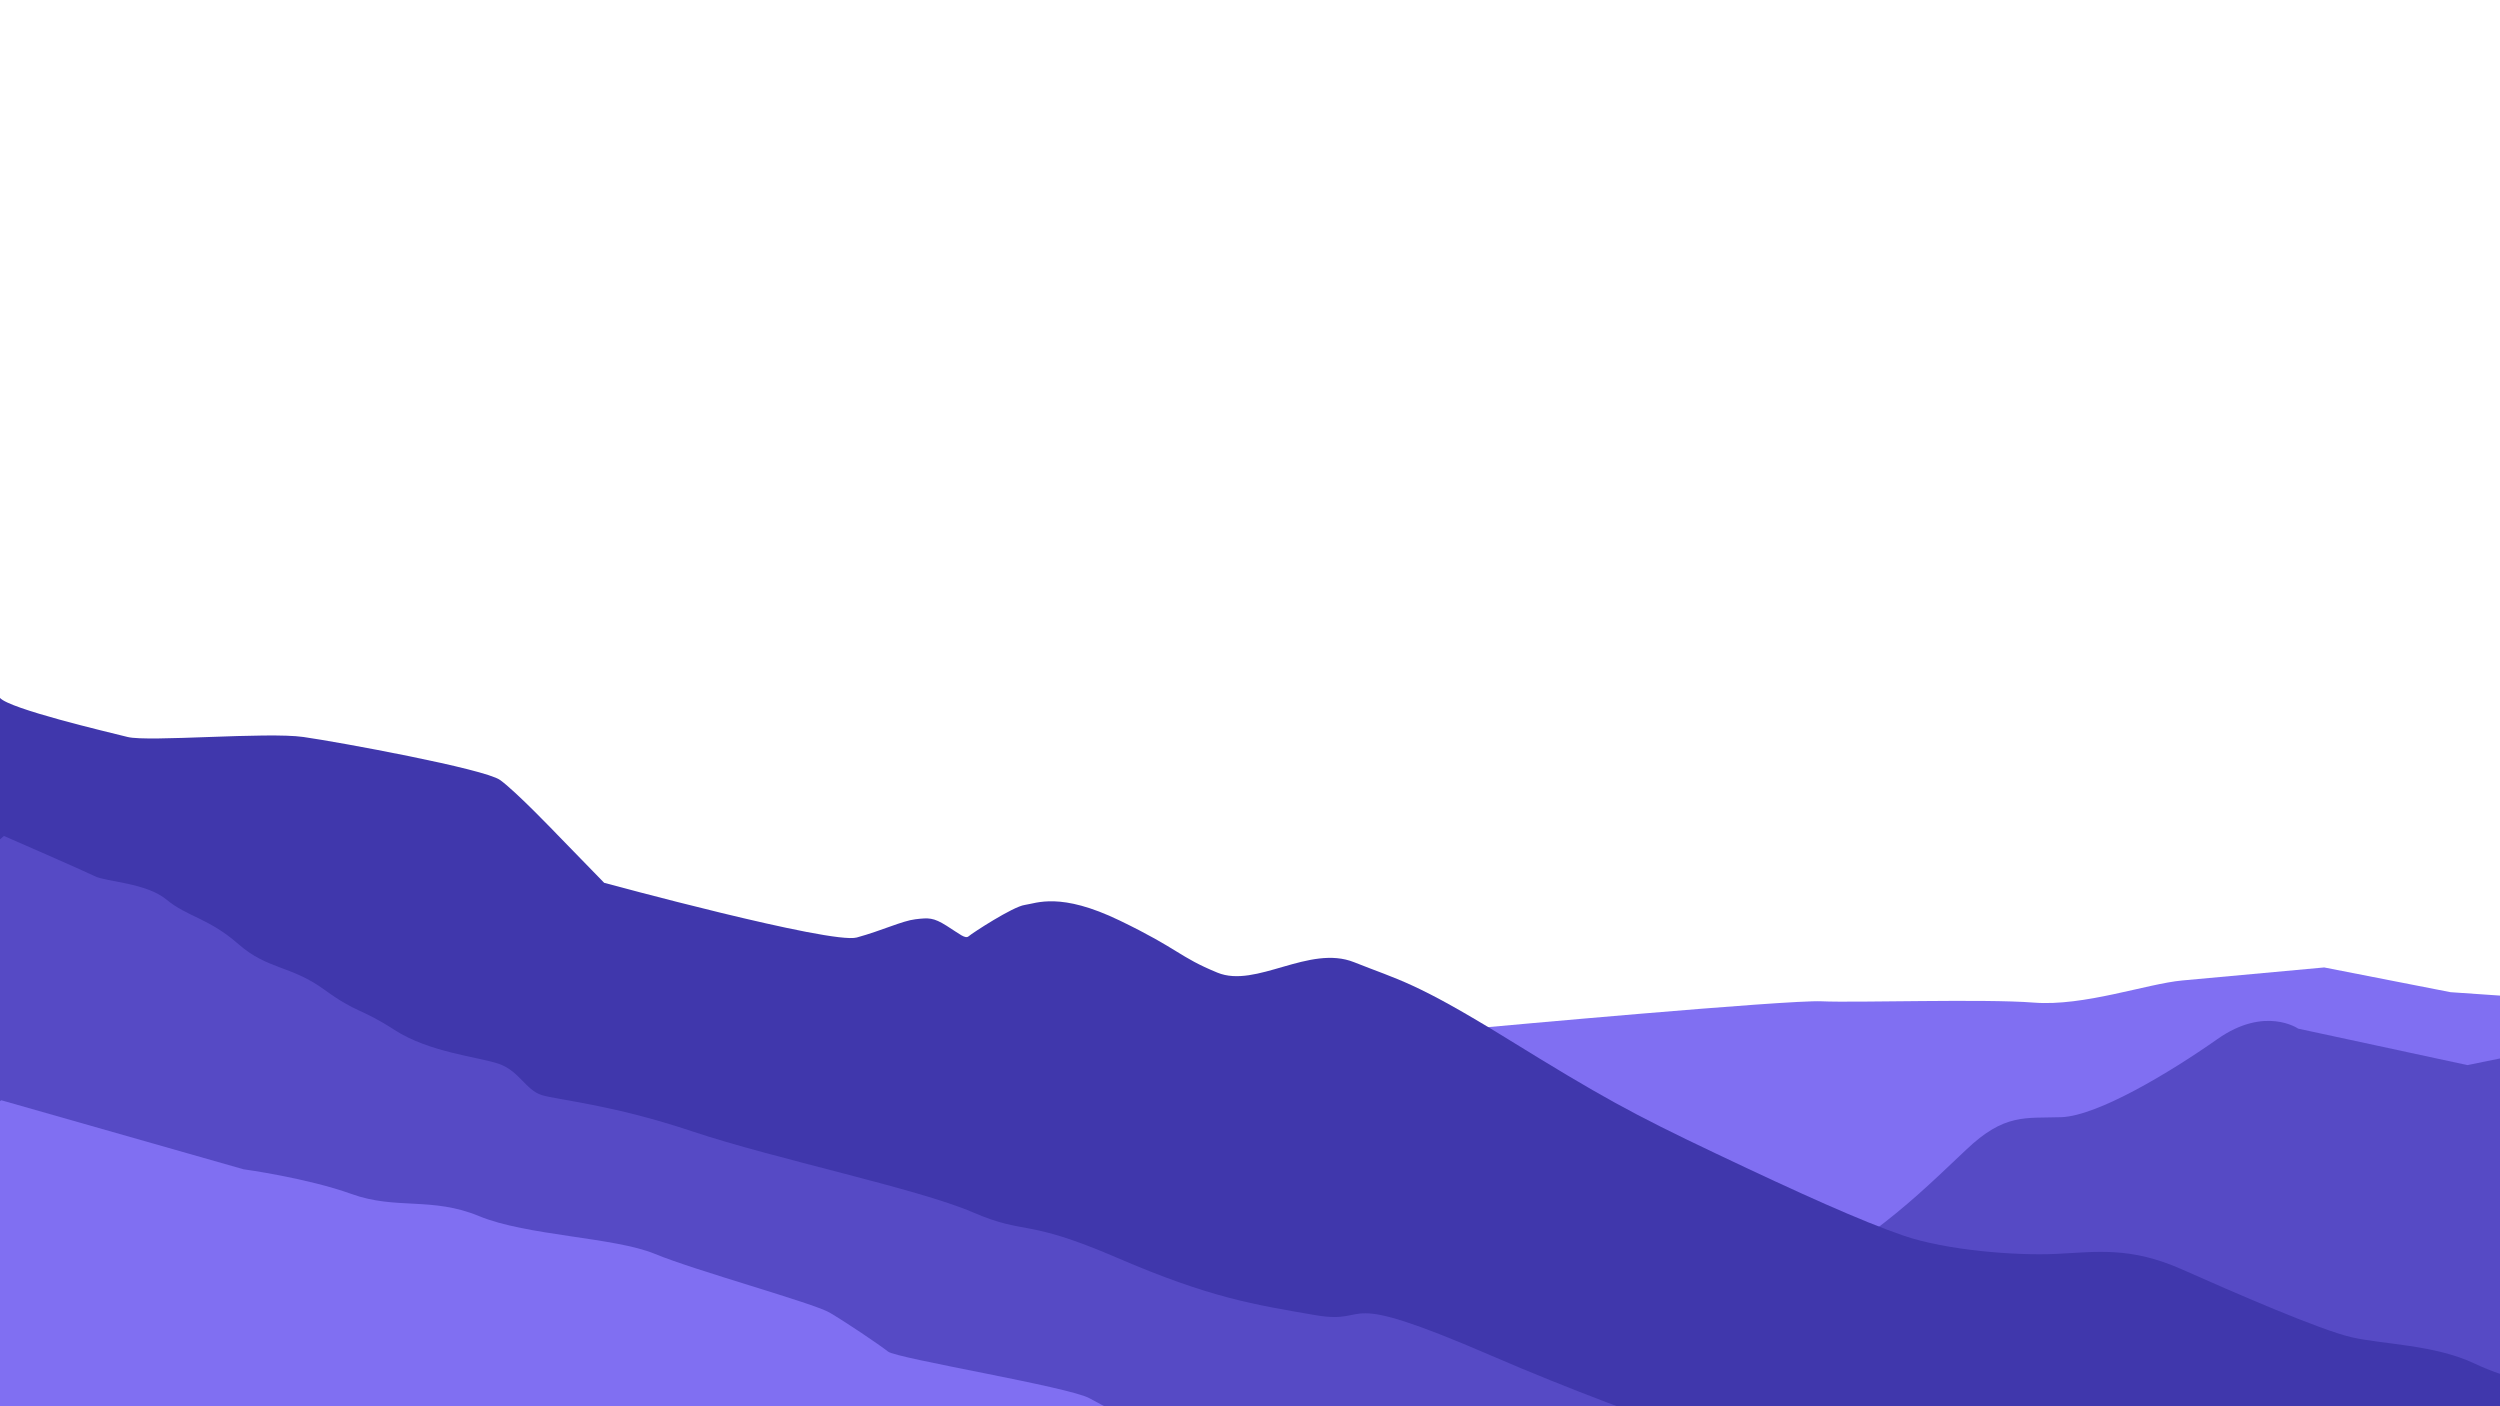 <svg id="ilustracion" xmlns="http://www.w3.org/2000/svg" width="1920" height="1080" viewBox="0 0 1920 1080">
  <defs>
    <style>
      .cls-1 {
        fill: #806ff2;
      }

      .cls-1, .cls-2, .cls-3 {
        fill-rule: evenodd;
      }

      .cls-2 {
        fill: #564ac5;
      }

      .cls-3 {
        fill: #4037ac;
      }
    </style>
  </defs>
  <path id="Forma_4" data-name="Forma 4" class="cls-1" d="M1141,789s231.44-21.222,258-20,124.77-2.038,163,1,86.93-14.508,114-17,109-10,109-10l97,19,58,4,48,366-739,21L1103,820Z"/>
  <path id="Forma_5" data-name="Forma 5" class="cls-2" d="M1944,808l-49,10-130-28s-25.44-17.729-62,8-92.16,59.069-120,60-43.5-3.03-73,25-45.47,43.055-72,63-48,169-48,169l558,38,24-301Z"/>
  <path id="Forma_1" data-name="Forma 1" class="cls-3" d="M0,536c7.5,8.5,82,26,98,30s107-4,135,0,139,24.5,151,33,44,42,44,42l36,37s174.332,47.413,194,42,34.815-12.788,45-14,13.728-1.445,24,5,14.338,10.371,17,8,33.94-22.763,43-24,27.153-10.165,73,12,45.255,27.779,75,40,70.47-21.809,105-8,46.41,14.825,118,59,95.24,57.252,160,88,111.24,51.745,144,63,86.04,15.465,117,14,56.8-5.885,97,12,105.88,46.45,130,52,63.4,5.66,94,20,45,13,45,13l7,62-1987,2,3-564S-7.5,527.5,0,536Z"/>
  <path id="Forma_2" data-name="Forma 2" class="cls-2" d="M3,642s61.3,26.712,70,31,39.317,4.958,55,18,32.336,14.124,55,34,40.312,16.33,66,35,27.374,13.76,54,31,64.35,20.679,80,26,20.768,20.15,33,24,53.547,7.091,116,28,173.152,43.952,215,62,39.286,4.077,111,35,105.507,35.96,152,44,12.21-22.081,135,31,240,88,240,88l-1462,5L-99,732Z"/>
  <path id="Forma_3" data-name="Forma 3" class="cls-1" d="M1,845l186,53s48.73,6.665,83,19,61.715,1.952,98,17,104.119,16.2,135,29,121.609,37.77,134,45,38.167,24.61,45,30,139.762,27.18,155,36,107,54,107,54l-988-27L-61,886Z"/>
</svg>
